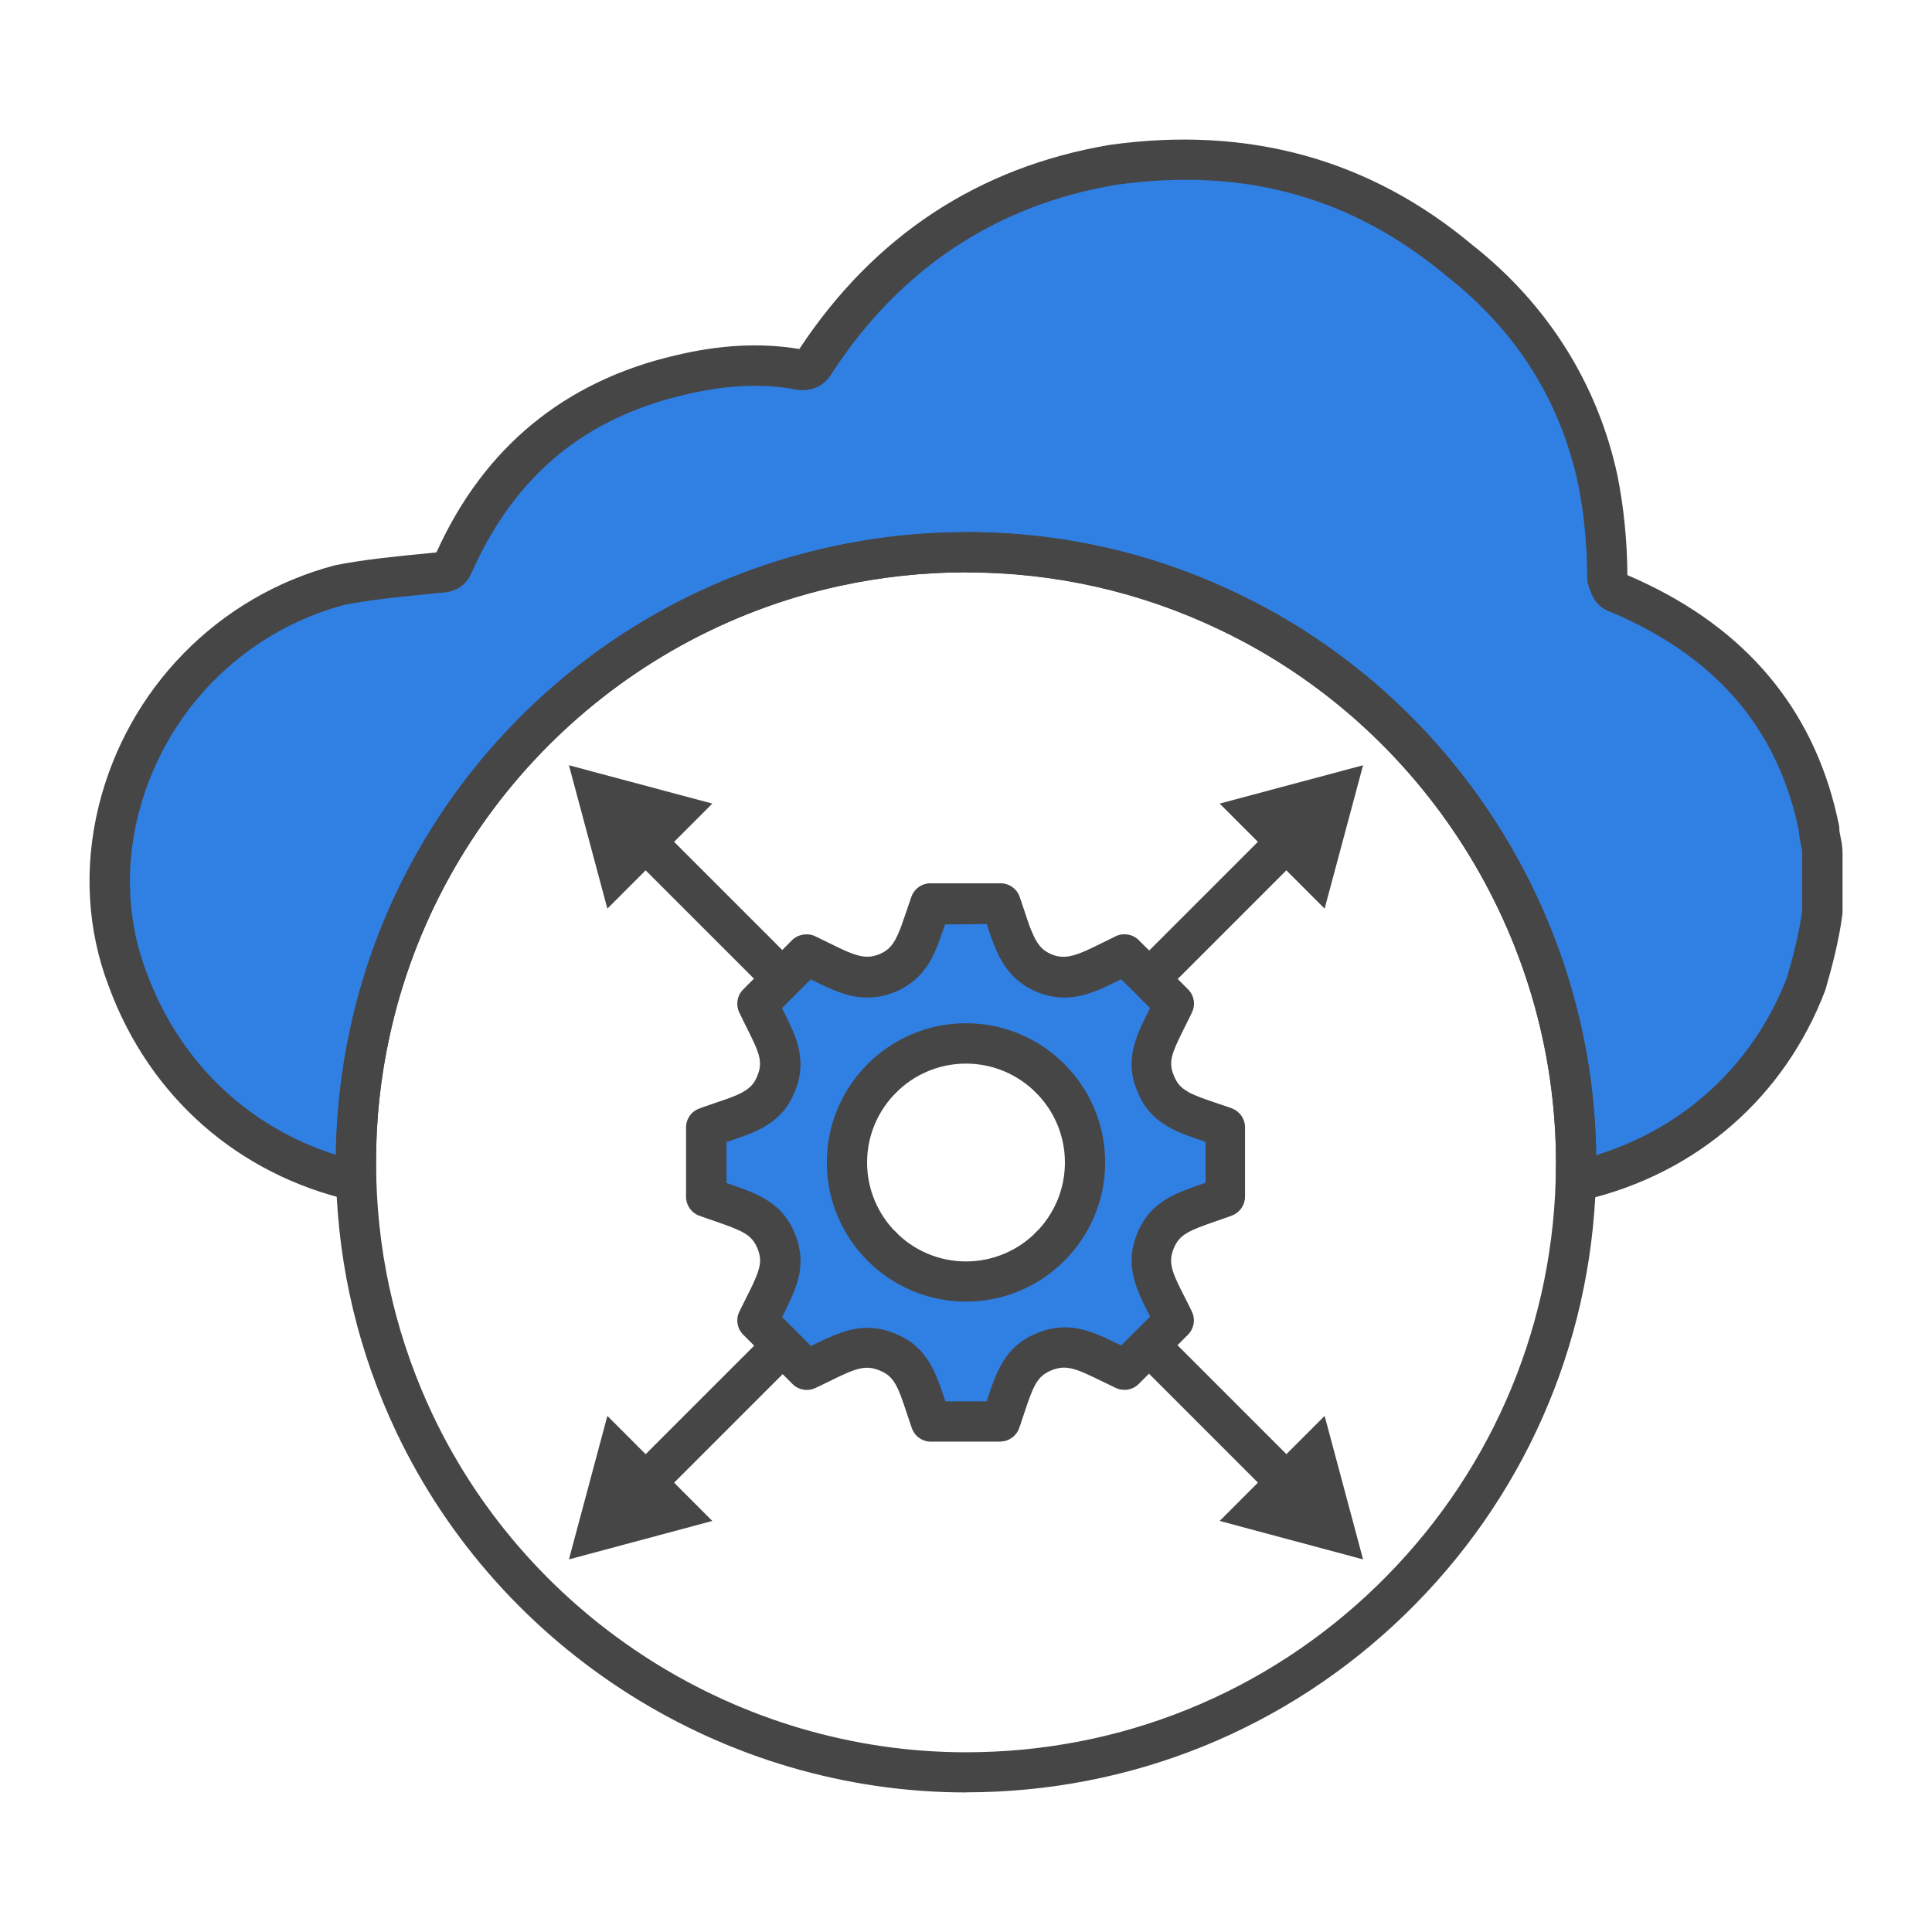 <?xml version="1.0" encoding="UTF-8"?>
<svg id="Security_Networking" data-name="Security Networking" xmlns="http://www.w3.org/2000/svg" viewBox="0 0 192 192">
  <defs>
    <style>
      .cls-1 {
        fill: #464646;
      }

      .cls-1, .cls-2, .cls-3 {
        stroke-width: 0px;
      }

      .cls-2 {
        fill: #949494;
      }

      .cls-3 {
        fill: #307fe2;
      }
    </style>
  </defs>
  <g>
    <path class="cls-3" d="M181.1,84.82v5.83c-.32,2.45-.97,4.91-1.59,7.07-3.83,10.06-12.15,17.16-22.51,19.59-.13.03-.26.06-.4.09.02-.62.03-1.26.03-1.89v-.06c-.02-24.16-14.15-44.98-34.59-54.7-7.88-3.76-16.72-5.87-26.04-5.87-4.51,0-8.9.5-13.11,1.43-23,5.06-41.12,23.21-46.12,46.24-.91,4.15-1.4,8.47-1.4,12.9v.06c0,.62,0,1.23.03,1.85-10.45-2.39-18.85-9.59-22.69-19.97-2.11-5.5-2.3-11.33-.95-16.81,2.56-10.39,10.71-19.46,22-22.45,3.18-.62,6.69-.92,9.87-1.24,1.27,0,1.27-.6,1.59-1.22,4.48-9.82,11.82-15.95,22.35-18.4,3.83-.92,7.64-1.25,11.47-.62.97.29,1.59,0,1.92-.63,7.01-10.73,16.89-17.48,29.65-19.64,13.09-1.84,24.56,1.24,34.44,9.52,7.04,5.54,11.82,12.91,13.73,21.78.62,3.08.95,6.45.95,9.83.32.91.32,1.24,1.29,1.53,10.23,4.38,16.76,11.45,19.35,21.54.14.57.27,1.16.41,1.78,0,.92.32,1.54.32,2.46Z"/>
    <path class="cls-1" d="M156.6,119.4c-.46,0-.92-.16-1.28-.47-.47-.39-.74-.98-.72-1.6.02-.6.03-1.22.03-1.83-.02-22.54-13.15-43.3-33.45-52.95-7.9-3.77-16.37-5.68-25.18-5.68-4.26,0-8.52.47-12.68,1.38-22.26,4.9-39.76,22.45-44.6,44.71-.9,4.1-1.35,8.3-1.35,12.48,0,.66,0,1.25.03,1.85.02.62-.25,1.21-.73,1.61-.48.39-1.11.54-1.72.41-11.29-2.58-20.09-10.32-24.12-21.23-2.17-5.65-2.52-11.87-1.02-17.98,2.88-11.68,11.86-20.84,23.43-23.91.04-.01.09-.02.13-.03,2.86-.56,5.88-.86,8.81-1.14l1.18-.12c.02-.05.05-.1.08-.15,4.7-10.31,12.68-16.87,23.67-19.43,4.42-1.06,8.43-1.27,12.25-.65.03,0,.05,0,.08.01,7.43-11.25,17.81-18.08,30.84-20.28,13.76-1.93,25.87,1.42,36.06,9.96,7.44,5.86,12.44,13.79,14.4,22.89.63,3.14.97,6.55.99,9.91.03,0,.05.02.08.03,10.9,4.67,17.8,12.37,20.5,22.88.13.51.24,1.01.36,1.54l.07.3c.03.14.05.29.05.44,0,.25.05.49.12.82.09.43.2.97.2,1.64v5.83c0,.09,0,.17-.02.26-.34,2.61-1.03,5.19-1.65,7.36-.02.05-.03.11-.05.16-4.04,10.62-12.76,18.21-23.92,20.83l-.44.1c-.14.03-.28.04-.42.04ZM96,52.88c9.42,0,18.47,2.04,26.9,6.07,21.49,10.22,35.45,32.09,35.72,55.85,8.84-2.72,15.67-9.08,18.99-17.71.57-1.98,1.18-4.3,1.49-6.57v-5.7c0-.25-.05-.49-.12-.82-.08-.38-.17-.84-.2-1.39l-.02-.11c-.11-.5-.22-.98-.33-1.44-2.39-9.33-8.32-15.92-18.1-20.14-1.61-.52-2.05-1.47-2.39-2.49l-.09-.26c-.07-.21-.11-.44-.11-.66,0-3.21-.31-6.48-.91-9.43-1.78-8.27-6.16-15.22-13.01-20.6-9.46-7.93-20.22-10.9-32.92-9.11-11.9,2.01-21.41,8.3-28.21,18.69-.8,1.43-2.34,2.02-4.07,1.56-3.25-.52-6.71-.32-10.57.61-9.88,2.3-16.74,7.95-21,17.29-.07.15-.1.21-.13.27-.25.57-.89,2.07-3.17,2.12l-1.16.12c-2.81.28-5.71.56-8.37,1.08-10.13,2.71-17.98,10.74-20.51,20.98-1.31,5.31-1.01,10.71.88,15.62,3.27,8.83,10.04,15.29,18.8,18.06.05-4.27.54-8.49,1.44-12.62,5.16-23.78,23.87-42.53,47.64-47.76,4.43-.98,8.99-1.48,13.54-1.48ZM181.1,90.65h.01-.01Z"/>
  </g>
  <path class="cls-1" d="M96,178.13c-24.04,0-46.25-14.04-56.59-35.76-3.73-7.86-5.75-16.26-6.01-24.95-.02-.64-.03-1.27-.03-1.91,0-4.53.49-9.01,1.45-13.39,5.16-23.78,23.87-42.53,47.64-47.76,4.43-.98,8.99-1.48,13.54-1.48,9.42,0,18.47,2.04,26.9,6.07,21.68,10.31,35.71,32.49,35.73,56.5h0v.06c0,.65-.01,1.31-.03,1.95-.5,16.31-7.23,31.57-18.95,42.96-11.75,11.42-27.25,17.7-43.65,17.7ZM96,56.88c-4.26,0-8.52.47-12.68,1.38-22.26,4.9-39.76,22.45-44.6,44.71-.9,4.1-1.35,8.3-1.35,12.48,0,.66,0,1.25.03,1.85.25,8.14,2.14,16,5.63,23.36,9.68,20.34,30.47,33.48,52.97,33.48,15.35,0,29.86-5.88,40.86-16.57,10.97-10.66,17.28-24.95,17.74-40.22.02-.6.03-1.22.03-1.83l2-.06h-2c-.02-22.48-13.15-43.24-33.45-52.89-7.9-3.77-16.37-5.68-25.18-5.68Z"/>
  <g>
    <g>
      <line class="cls-2" x1="104.37" y1="123.88" x2="135.46" y2="154.97"/>
      <g>
        <path class="cls-1" d="M127.95,149.46c-.51,0-1.02-.2-1.41-.59l-23.58-23.58c-.78-.78-.78-2.05,0-2.83.78-.78,2.05-.78,2.83,0l23.58,23.58c.78.78.78,2.05,0,2.83-.39.39-.9.59-1.41.59Z"/>
        <polygon class="cls-1" points="121.21 151.15 135.46 154.97 131.64 140.71 121.21 151.15"/>
      </g>
    </g>
    <g>
      <line class="cls-2" x1="56.54" y1="76.05" x2="87.64" y2="107.15"/>
      <g>
        <path class="cls-1" d="M87.64,109.15c-.51,0-1.02-.2-1.41-.59l-23.6-23.6c-.78-.78-.78-2.05,0-2.83.78-.78,2.05-.78,2.83,0l23.6,23.6c.78.78.78,2.05,0,2.83-.39.39-.9.59-1.41.59Z"/>
        <polygon class="cls-1" points="60.36 90.3 56.54 76.05 70.79 79.86 60.36 90.3"/>
      </g>
    </g>
    <g>
      <line class="cls-2" x1="87.63" y1="123.88" x2="56.54" y2="154.97"/>
      <g>
        <path class="cls-1" d="M64.05,149.46c-.51,0-1.02-.2-1.41-.59-.78-.78-.78-2.05,0-2.83l23.58-23.58c.78-.78,2.05-.78,2.83,0,.78.78.78,2.05,0,2.83l-23.58,23.58c-.39.39-.9.59-1.41.59Z"/>
        <polygon class="cls-1" points="60.36 140.71 56.54 154.97 70.79 151.15 60.36 140.71"/>
      </g>
    </g>
    <g>
      <line class="cls-2" x1="135.46" y1="76.05" x2="104.35" y2="107.15"/>
      <g>
        <path class="cls-1" d="M104.35,109.15c-.51,0-1.02-.2-1.41-.59-.78-.78-.78-2.05,0-2.83l23.6-23.6c.78-.78,2.05-.78,2.83,0,.78.78.78,2.05,0,2.83l-23.6,23.6c-.39.39-.9.59-1.41.59Z"/>
        <polygon class="cls-1" points="121.21 79.86 135.46 76.05 131.64 90.3 121.21 79.86"/>
      </g>
    </g>
    <g>
      <path class="cls-3" d="M121.49,111.92c-1.63-.57-2.96-.96-4.04-1.5-.15-.07-.28-.15-.41-.23-.96-.55-1.67-1.28-2.15-2.49-.95-2.24-.19-3.87.98-6.22.26-.54.56-1.11.85-1.73l-.87-.87c-.05-.06-.1-.11-.16-.16l-.23-.23c-.24-.24-.52-.52-.86-.86-.05-.06-.11-.11-.16-.16-.06-.05-.1-.1-.15-.15-.05-.05-.09-.09-.14-.14l-.14-.14s-.09-.09-.13-.13c-.08-.08-.16-.16-.25-.25-.08-.08-.15-.15-.23-.23-.09-.1-.19-.2-.3-.3l-.09-.09s-.06-.06-.09-.09l-.08-.08c-.05-.05-.1-.1-.15-.15-.03-.02-.05-.05-.08-.07-.09-.1-.19-.2-.29-.3l-.5-.5h0c-.15.08-.31.15-.46.22-2.13,1.03-3.67,1.9-5.26,2-.18.01-.36.02-.54,0-.56-.02-1.13-.14-1.76-.4-1.69-.73-2.46-1.88-3.1-3.5-.07-.17-.13-.33-.19-.5-.07-.17-.13-.34-.19-.53-.09-.27-.19-.55-.28-.84-.03-.1-.07-.21-.1-.3-.07-.2-.14-.4-.21-.61-.07-.21-.15-.42-.23-.64h-6.98c-.08.21-.15.43-.23.64-.07.21-.14.41-.2.61-.03.09-.07.2-.1.3-.1.29-.19.57-.28.84-.07.18-.13.35-.19.53-.06.17-.12.33-.19.5-.64,1.61-1.42,2.77-3.11,3.5-.49.2-.96.32-1.42.37-.11.02-.23.02-.35.03-.19.01-.36.01-.54,0-.78-.05-1.53-.27-2.35-.62-.87-.37-1.81-.85-2.91-1.38-.15-.08-.3-.14-.46-.22h-.01s-.07.08-.33.33l-.54.55c-.04.05-.09.1-.15.15l-.08.08s-.07.06-.09.09l-.09.09c-.09.09-.19.19-.31.3-.07.08-.14.15-.23.23-.07.08-.16.16-.24.25l-.14.13s-.09.09-.13.14c-.05.05-.1.09-.14.14-.05.05-.1.1-.15.15l-.16.16c-.26.25-.55.54-.86.86-.05.05-.09.09-.14.15-.03.03-.06.06-.09.09-.05.05-.1.1-.16.16-.27.27-.56.56-.86.87.29.62.58,1.2.85,1.73,1.17,2.34,1.93,3.98.98,6.22-.48,1.2-1.2,1.93-2.15,2.49-.14.08-.27.16-.41.23-1.07.54-2.41.93-4.03,1.5-.11.04-.22.08-.33.12v6.9c.29.11.56.21.84.3,3.03,1.07,5.08,1.58,6.1,4.04.42,1.01.51,1.9.36,2.8-.11.66-.35,1.32-.66,2.02-.41.93-.96,1.94-1.53,3.13l4.9,4.9c3.38-1.59,5.28-2.93,8.04-1.78,2.49,1.02,2.99,3.02,4.02,6.1.09.26.18.54.27.81h6.98c.1-.28.2-.55.27-.81,1.03-3.09,1.53-5.08,4.02-6.1,2.76-1.16,4.66.19,8.04,1.78l4.9-4.9c-1.59-3.3-3.01-5.19-1.84-7.95,1.01-2.46,3.06-2.97,6.1-4.04.27-.09.55-.19.83-.3v-6.9c-.11-.05-.22-.08-.33-.12ZM96,127.35c-6.53,0-11.83-5.3-11.83-11.83s5.3-11.83,11.83-11.83,11.83,5.3,11.83,11.83-5.3,11.83-11.83,11.83Z"/>
      <path class="cls-1" d="M99.49,143.27h-6.98c-.85,0-1.61-.54-1.89-1.34-.1-.29-.2-.57-.29-.85l-.2-.6c-.9-2.73-1.28-3.7-2.68-4.27-1.47-.62-2.45-.21-5.05,1.07-.43.21-.89.44-1.37.66-.76.36-1.67.2-2.27-.4l-4.9-4.9c-.6-.6-.76-1.51-.39-2.28.24-.5.47-.96.7-1.41.3-.59.58-1.14.8-1.66.29-.64.45-1.13.53-1.56.09-.56.02-1.07-.23-1.68-.56-1.36-1.51-1.75-4.16-2.67l-.76-.26c-.27-.09-.58-.2-.9-.32-.77-.3-1.27-1.04-1.27-1.86v-6.9c0-.85.53-1.6,1.33-1.88l.35-.13c.43-.15.84-.29,1.24-.43,1.01-.34,1.88-.63,2.53-.97.09-.04.18-.1.27-.15.7-.41,1.07-.83,1.35-1.53.58-1.37.25-2.24-.92-4.58-.27-.54-.57-1.14-.87-1.77-.35-.75-.21-1.65.37-2.24.3-.31.58-.59.85-.86l.14-.13s.1-.1.12-.12c.06-.06.13-.14.21-.21l.29-.29c.19-.19.37-.37.55-.54l.11-.12c.07-.07.12-.13.17-.17.05-.05.1-.1.15-.15.02-.02.03-.03.03-.04.05-.05.07-.08.12-.13l.14-.13s.08-.07.12-.11c.03-.04.09-.09.12-.13l.11-.11c.04-.05.07-.08.12-.13.1-.09.18-.18.26-.26l.08-.08s.08-.08.11-.12h0c.05-.06.1-.11.15-.16,0,0-.05.05-.08.1.04-.05.09-.11.14-.16l.78-.78c.57-.66,1.63-.88,2.43-.47l1.19.58c.77.38,1.44.71,2.04.96.7.29,1.22.44,1.7.47.15.01.22.01.31,0h.18c.35-.05.64-.13.94-.25.96-.41,1.45-1,2-2.38.05-.14.11-.27.16-.41l.56-1.61c.04-.12.08-.24.12-.36l.16-.47c.06-.18.12-.36.19-.54.3-.77,1.04-1.27,1.86-1.27h6.98c.83,0,1.58.51,1.87,1.29.07.18.13.36.19.54l.1.3c.05.15.09.29.14.42l.41,1.22c.04.12.09.27.15.43.06.15.1.28.16.41.58,1.45,1.07,2.04,2.06,2.46.36.14.7.22,1.03.23.14,0,.24,0,.32,0,1-.06,2.18-.64,3.67-1.38l.88-.43c.05-.03.15-.07.24-.12l.16-.08c.76-.4,1.75-.25,2.35.36l.63.63c.05.05.1.1.15.15.02.02.03.03.05.04.07.06.09.08.15.15.03.03.07.07.1.1l.03.03s.03.03.04.05c.03.03.06.06.08.08l.06.06c.08.07.22.21.35.35l.13.13c.08.08.16.16.24.23.01.01.09.09.17.17l.24.24s.07.07.11.11c.03.03.07.07.1.1.07.07.13.13.19.19l1.07,1.07s.1.1.18.18l.83.83c.6.6.76,1.51.39,2.28-.21.45-.42.87-.62,1.27l-.24.48c-1.17,2.35-1.51,3.22-.94,4.55.3.74.66,1.16,1.31,1.54.03.02.06.04.09.06.07.04.14.08.21.12.68.34,1.56.64,2.59.99.39.13.79.27,1.21.41,0,0,0,0,0,0,.14.05.27.1.41.15.75.31,1.25,1.04,1.25,1.85v6.9c0,.82-.5,1.56-1.26,1.86-.32.13-.63.24-.93.34l-.72.25c-2.66.92-3.6,1.31-4.16,2.66-.61,1.44-.2,2.38,1.08,4.89.23.45.47.92.71,1.43.37.77.21,1.68-.39,2.29l-4.9,4.9c-.6.6-1.5.75-2.27.39-.48-.23-.94-.45-1.37-.66-2.61-1.28-3.58-1.69-5.05-1.08-1.41.58-1.79,1.55-2.69,4.27l-.21.62c-.07.24-.18.56-.3.88-.29.78-1.04,1.3-1.87,1.3ZM93.95,139.27h4.1l.02-.06c.96-2.9,1.79-5.41,4.96-6.71,3.2-1.34,5.58-.17,8.34,1.19.02,0,.03.02.05.02l2.88-2.87s-.03-.06-.05-.09c-1.32-2.59-2.56-5.04-1.2-8.24,1.26-3.07,3.71-3.91,6.54-4.89l.22-.08v-4.07c-.05-.02-.1-.04-.16-.05-1.17-.39-2.18-.73-3.11-1.2-.19-.1-.38-.2-.55-.31-1.41-.83-2.35-1.93-2.96-3.45-1.32-3.1-.11-5.52,1.05-7.85l.22-.43s-.02-.02-.02-.02l-1.08-1.07s-.06-.06-.09-.1c-.07-.06-.14-.14-.22-.22-.06-.06-.13-.12-.19-.19l-.09-.09s-.06-.06-.09-.09c-.02-.01-.03-.03-.04-.04l-.2-.19s-.06-.06-.09-.09l-.19-.19c-.11-.11-.16-.17-.23-.23l-.17-.16s-.03-.03-.04-.04c-.03-.03-.06-.06-.08-.08l-.04-.04s-.01-.01-.02-.02l-.04.02c-1.82.9-3.39,1.67-5.16,1.78-.23.02-.5.02-.78,0-.76-.02-1.56-.2-2.4-.54-2.54-1.09-3.55-2.95-4.22-4.61-.06-.14-.14-.34-.21-.54-.07-.17-.13-.36-.2-.56l-.35-1.04-4.14.04-.54,1.55c-.06.17-.13.36-.21.55-.66,1.67-1.68,3.52-4.18,4.6-.69.28-1.35.45-1.99.52-.07.01-.23.02-.38.03-.36.02-.63.02-.91,0-.87-.05-1.8-.29-2.93-.76-.7-.29-1.43-.65-2.2-1.03,0,0-.02.02-.03.02h-.01s-.06.08-.1.11c-.02.02-.03.03-.05.05l-.09.09c-.09.09-.19.19-.3.29-.07.07-.14.15-.22.22-.09.1-.19.19-.29.29l-.09.09s-.05.06-.08.08c-.02.02-.1.1-.12.12-.03.04-.11.11-.14.14,0,0-.09.09-.1.1l-.14.14c-.2.19-.36.35-.53.53l-.43.44c-.07.07-.11.12-.15.15.07.15.14.29.22.43,1.17,2.34,2.37,4.75,1.04,7.9-.6,1.5-1.56,2.61-2.99,3.44-.13.08-.32.19-.51.28-.92.47-1.92.8-3.07,1.19-.07.02-.13.05-.2.07v4.07l.24.08c2.83.98,5.27,1.82,6.54,4.91.54,1.3.7,2.58.48,3.9-.14.79-.4,1.58-.81,2.51-.25.56-.55,1.18-.89,1.84-.01.02-.02.05-.04.07l2.88,2.88s.04-.02.06-.03c2.76-1.35,5.14-2.52,8.34-1.18,3.16,1.29,3.99,3.81,4.95,6.71l.02.05ZM76.13,98.88l.31.32h.03s-.33-.32-.33-.32ZM96,129.35c-7.63,0-13.83-6.2-13.83-13.83s6.2-13.83,13.83-13.83,13.83,6.2,13.83,13.83-6.2,13.83-13.83,13.83ZM96,105.7c-5.42,0-9.83,4.41-9.83,9.83s4.41,9.83,9.83,9.83,9.83-4.41,9.83-9.83-4.41-9.83-9.83-9.83Z"/>
    </g>
  </g>
</svg>